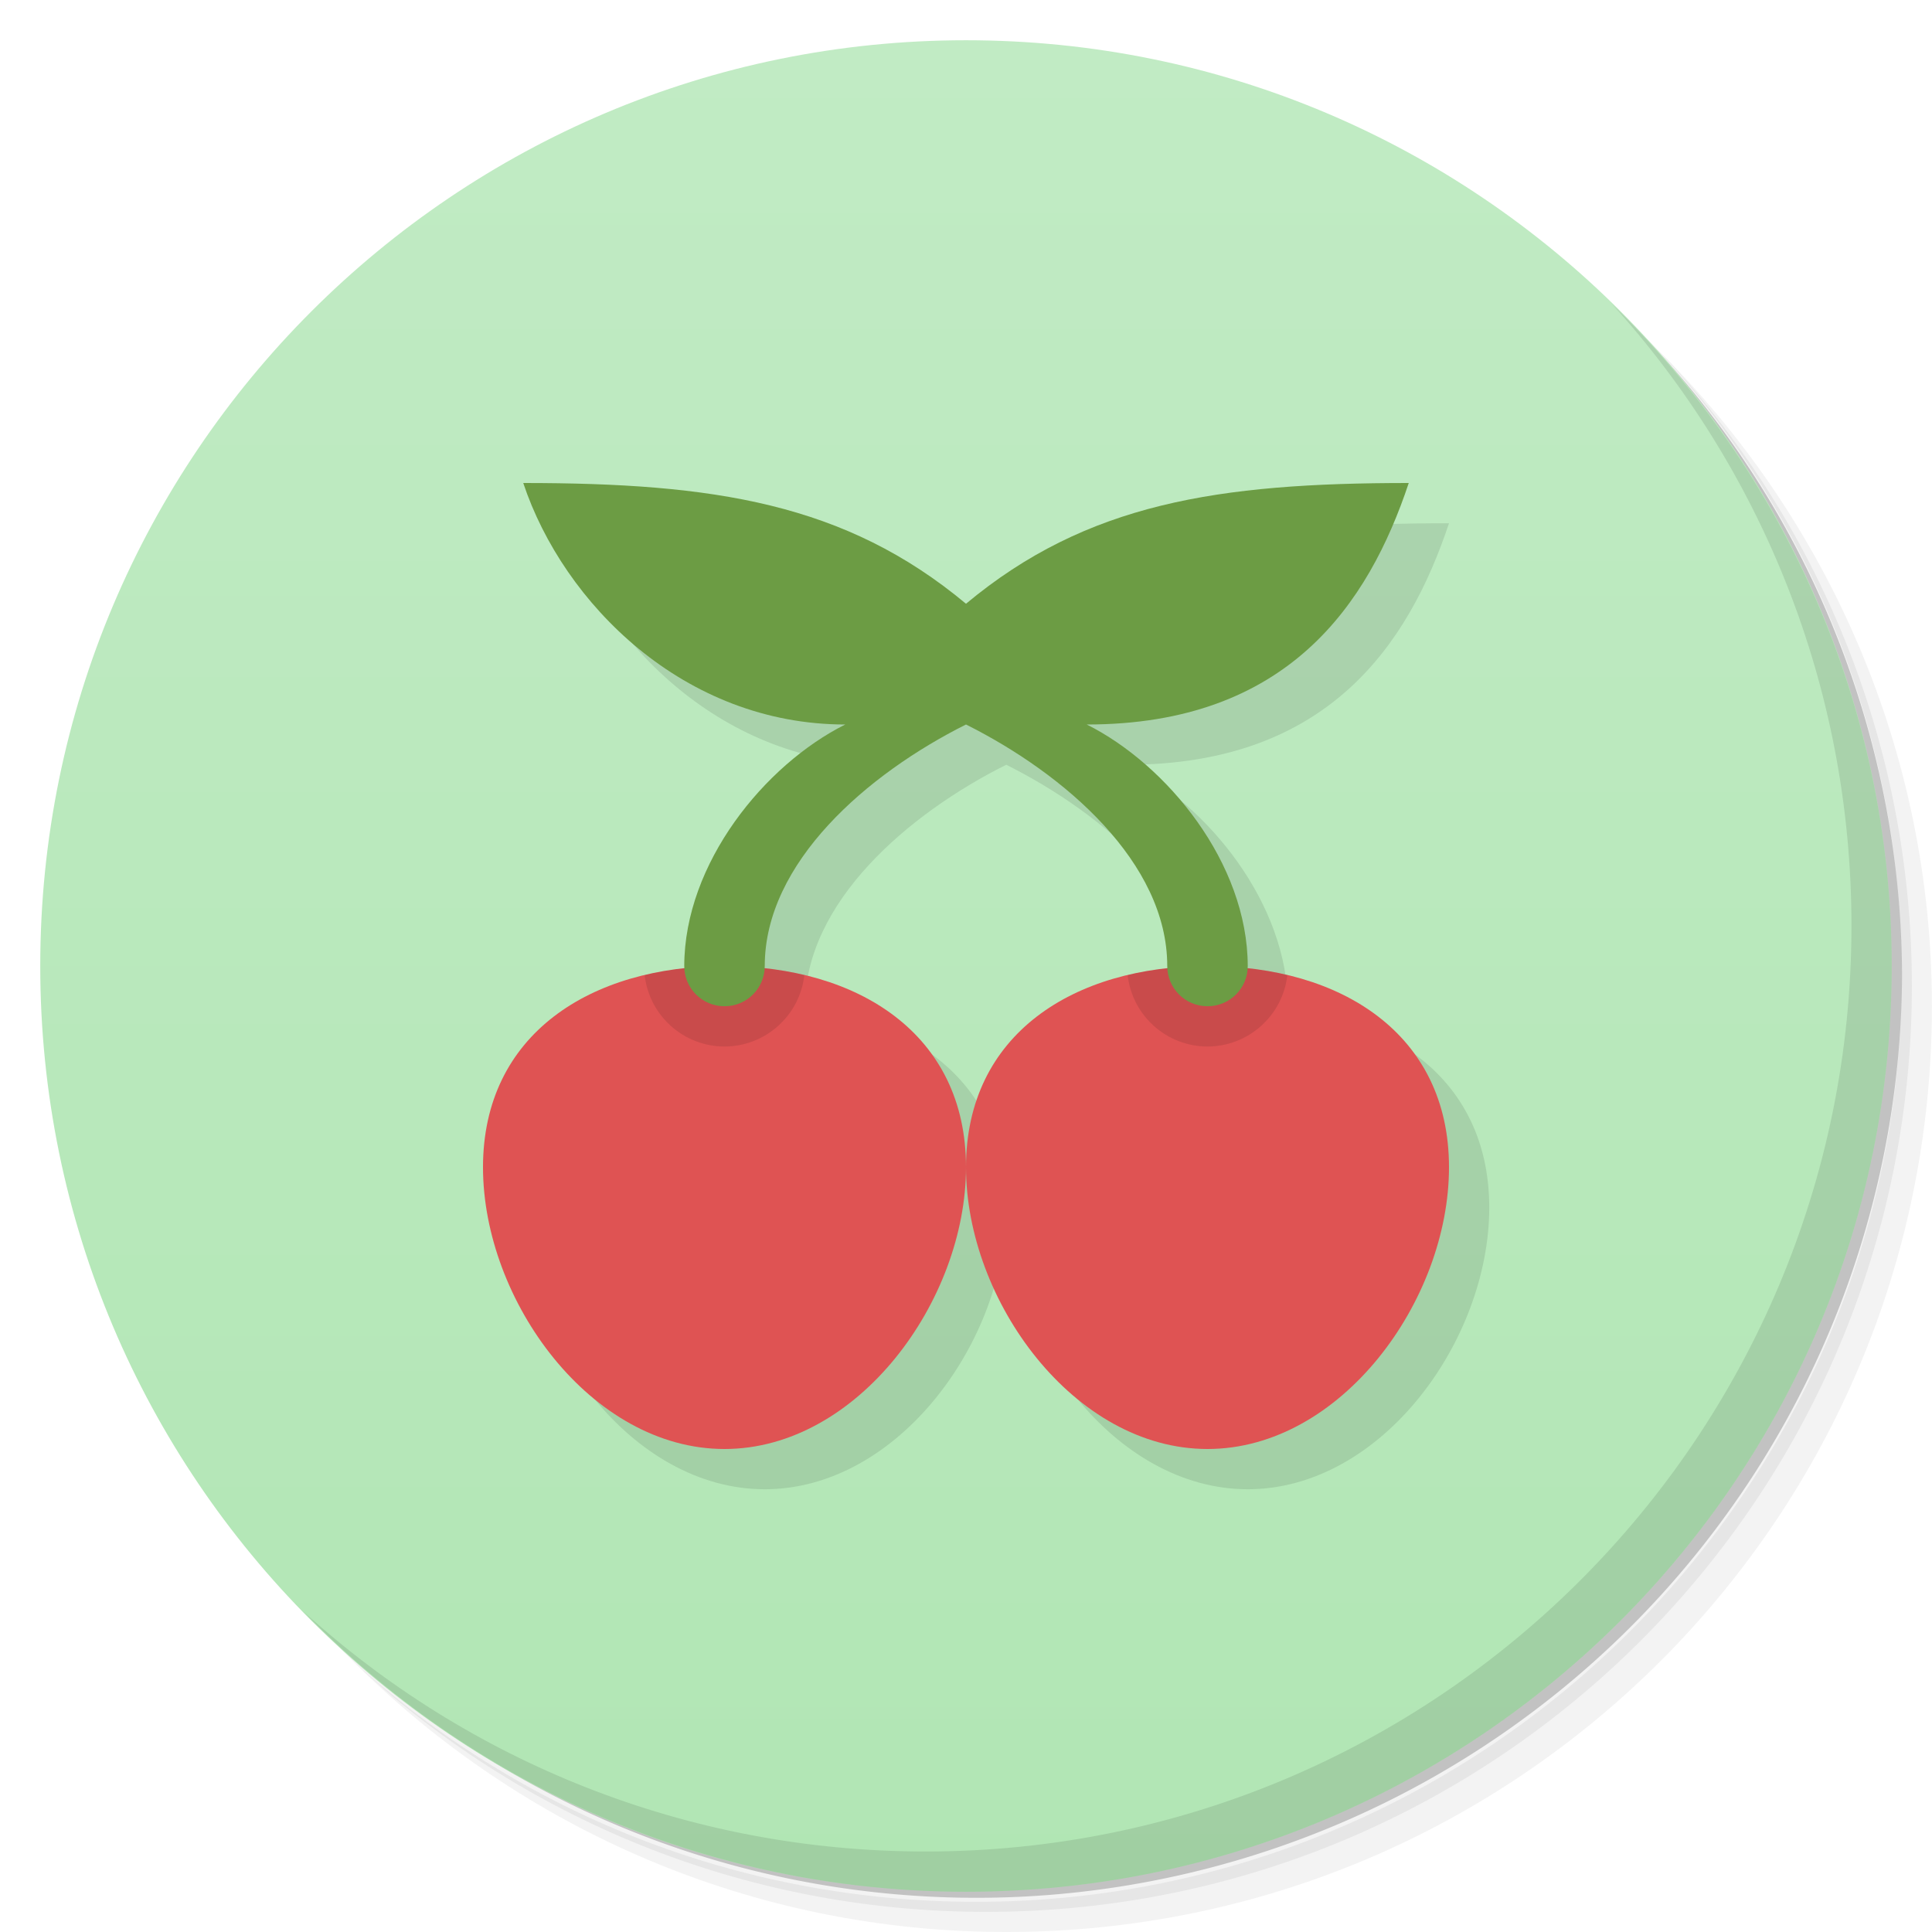 <svg version="1.1" viewBox="0 0 48 48" xmlns="http://www.w3.org/2000/svg">
 <defs>
  <linearGradient id="bg" x1="1" x2="47" gradientTransform="matrix(0 -1 1 0 -1.5e-6 48)" gradientUnits="userSpaceOnUse">
   <stop style="stop-color:#b1e6b4" offset="0"/>
   <stop style="stop-color:#c1ebc4" offset="1"/>
  </linearGradient>
 </defs>
 <path d="m36.31 5c5.859 4.062 9.688 10.831 9.688 18.5 0 12.426-10.07 22.5-22.5 22.5-7.669 0-14.438-3.828-18.5-9.688 1.037 1.822 2.306 3.499 3.781 4.969 4.085 3.712 9.514 5.969 15.469 5.969 12.703 0 23-10.298 23-23 0-5.954-2.256-11.384-5.969-15.469-1.469-1.475-3.147-2.744-4.969-3.781zm4.969 3.781c3.854 4.113 6.219 9.637 6.219 15.719 0 12.703-10.297 23-23 23-6.081 0-11.606-2.364-15.719-6.219 4.16 4.144 9.883 6.719 16.219 6.719 12.703 0 23-10.298 23-23 0-6.335-2.575-12.06-6.719-16.219z" style="opacity:.05"/>
 <path d="m41.28 8.781c3.712 4.085 5.969 9.514 5.969 15.469 0 12.703-10.297 23-23 23-5.954 0-11.384-2.256-15.469-5.969 4.113 3.854 9.637 6.219 15.719 6.219 12.703 0 23-10.298 23-23 0-6.081-2.364-11.606-6.219-15.719z" style="opacity:.1"/>
 <path d="m31.25 2.375c8.615 3.154 14.75 11.417 14.75 21.13 0 12.426-10.07 22.5-22.5 22.5-9.708 0-17.971-6.135-21.12-14.75a23 23 0 0 0 44.875-7 23 23 0 0 0-16-21.875z" style="opacity:.2"/>
 <path d="m24 1c12.703 0 23 10.297 23 23s-10.297 23-23 23-23-10.297-23-23 10.297-23 23-23z" style="fill:url(#bg)"/>
 <path d="m40.03 7.531c3.712 4.084 5.969 9.514 5.969 15.469 0 12.703-10.297 23-23 23-5.954 0-11.384-2.256-15.469-5.969 4.178 4.291 10.01 6.969 16.469 6.969 12.703 0 23-10.298 23-23 0-6.462-2.677-12.291-6.969-16.469z" style="opacity:.1"/>
 <path d="m14 13c1 3 4 6 8 6-2 1-3.995 3.446-4 6l-5 5c0 3.314 2.686 7 6 7s6-3.686 6-7c0-2.974-2.166-4.634-5.006-4.943 0.001-0.019 0.006-0.037 0.006-0.057 0-2.571 2.547-4.773 5-6 2.453 1.227 5 3.429 5 6l-5 5c0 3.314 2.686 7 6 7s6-3.686 6-7c0-2.974-2.166-4.634-5.006-4.943 0.001-0.019 0.006-0.037 0.006-0.057-0.005-2.554-2-5-4-6 5 0 7-3 8-6-4.737 0-8 0.5-11 3z" style="opacity:.1"/>
 <path d="m18 24c-3.314 0-6 1.686-6 5s2.686 7 6 7 6-3.686 6-7-2.686-5-6-5zm12 0c-3.314 0-6 1.686-6 5s2.686 7 6 7 6-3.686 6-7-2.686-5-6-5z" style="fill:#df5353"/>
 <path d="m18 24c-0.696 0-1.363 0.076-1.984 0.225 0.114 1.01 0.968 1.774 1.984 1.775 1.016-0.002 1.87-0.765 1.984-1.775-0.621-0.148-1.289-0.225-1.984-0.225zm12 0c-0.696 0-1.363 0.076-1.984 0.225 0.114 1.01 0.968 1.774 1.984 1.775 1.016-0.002 1.87-0.765 1.984-1.775-0.621-0.148-1.289-0.225-1.984-0.225z" style="opacity:.1;paint-order:stroke fill markers"/>
 <path d="m13 12c1 3 4 6 8 6-2 1-3.995 3.446-4 6-1e-3 0.554 0.446 1 1 1s1-0.446 1-1c0-2.571 2.547-4.773 5-6 2.453 1.227 5 3.429 5 6 0 0.554 0.446 1 1 1s1.001-0.446 1-1c-0.005-2.554-2-5-4-6 5 0 7-3 8-6-4.737 0-8 0.5-11 3-3-2.5-6.263-3-11-3z" style="fill:#6c9c44"/>
</svg>
